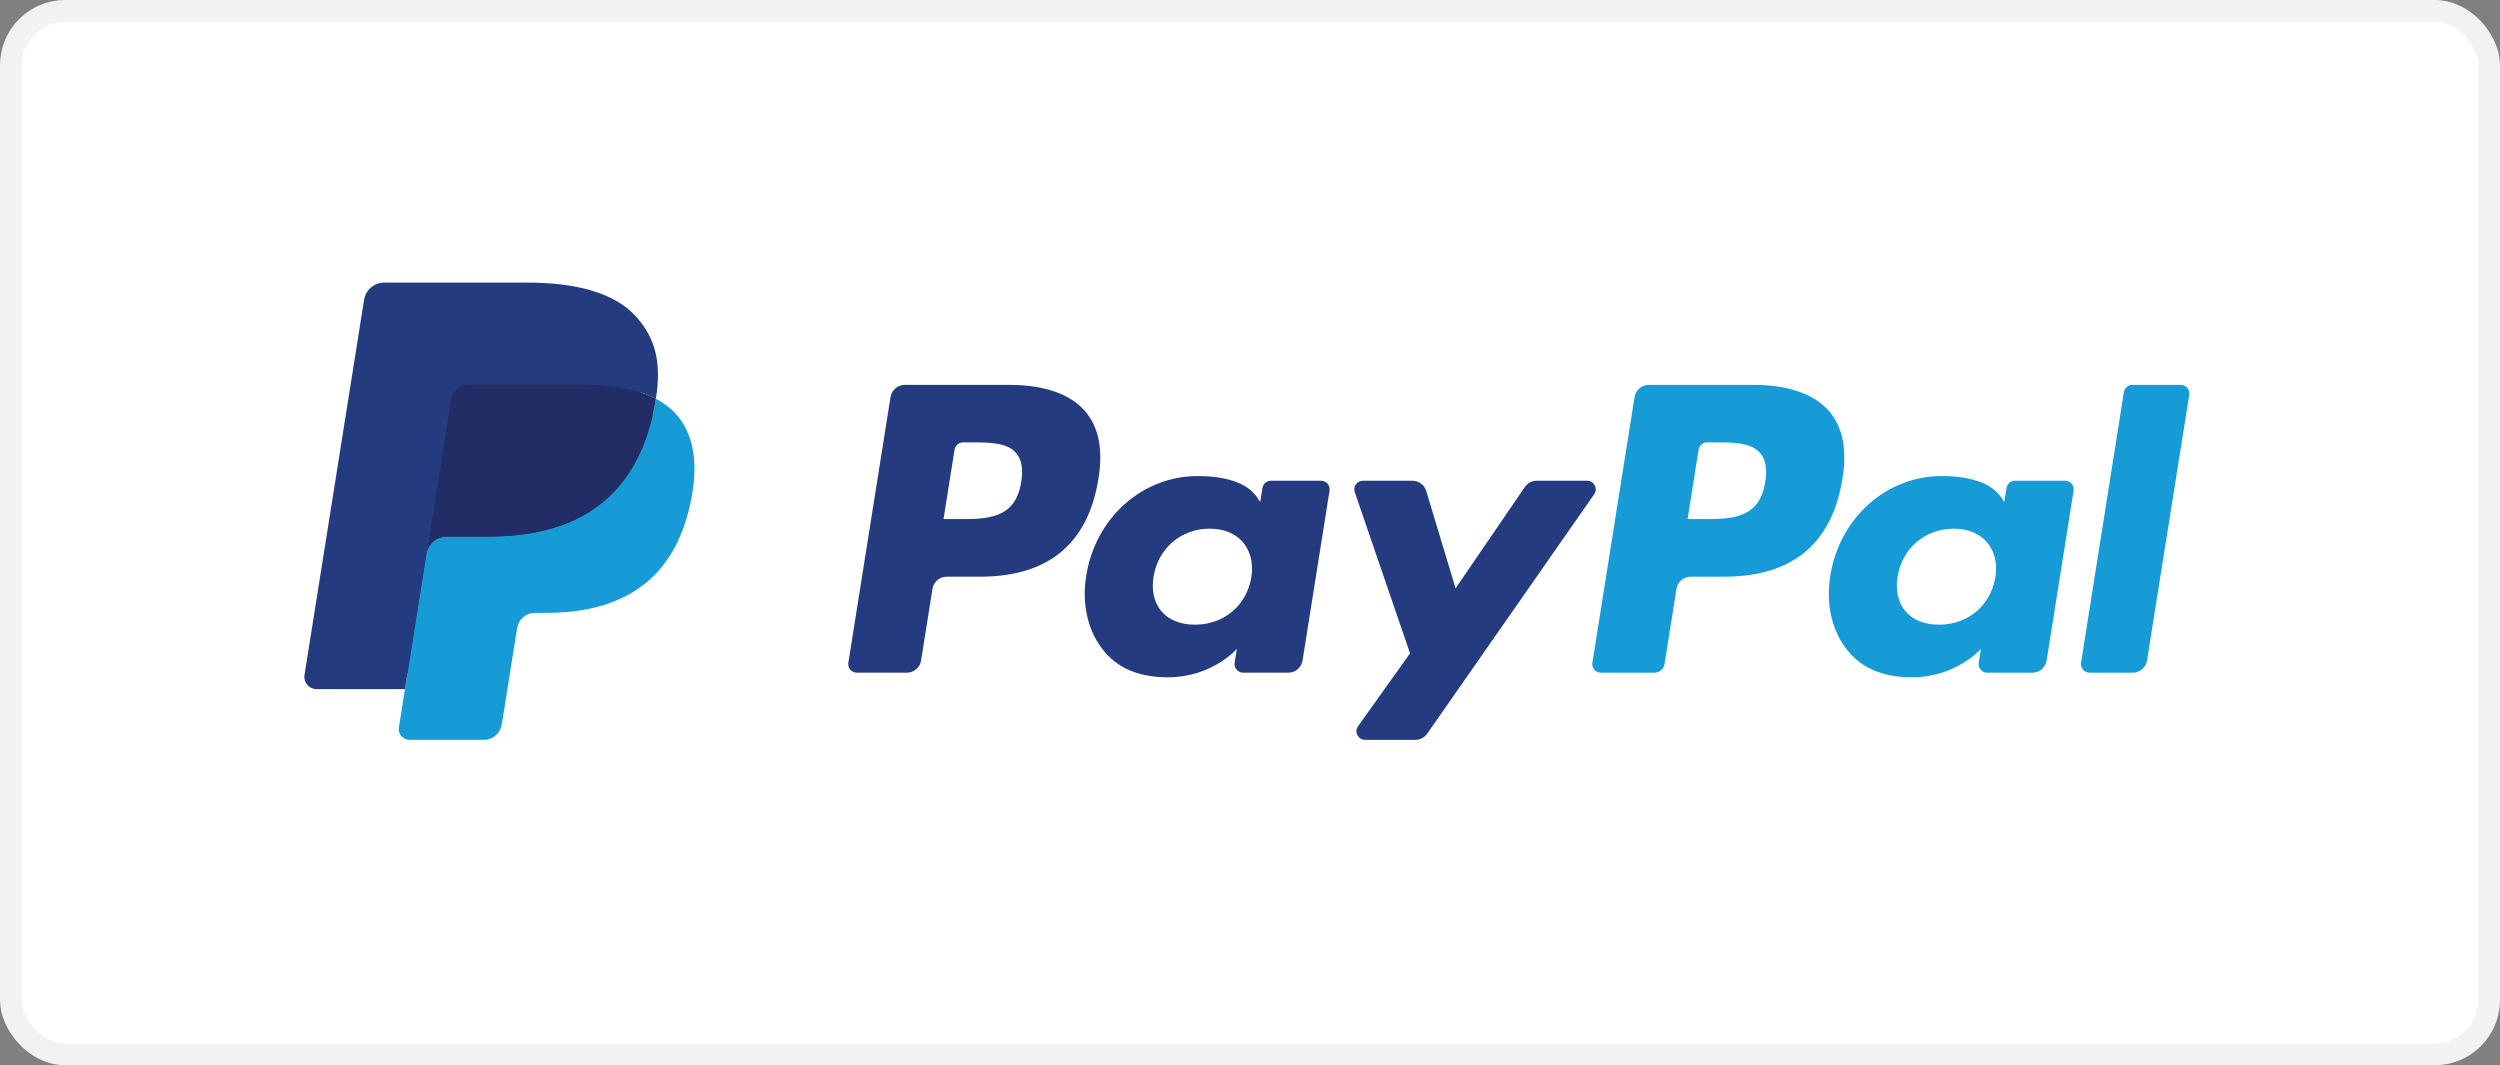 <svg width="115" height="49" viewBox="0 0 115 49" fill="none" xmlns="http://www.w3.org/2000/svg">
<rect x="0" y="0" width="115" height="49" fill="#808080" stroke="none"/>
<rect x="0.5" y="0.5" width="114" height="48" rx="2.5" fill="white" stroke="#F2F2F2"/>
<path d="M46.422 17.704H41.624C41.295 17.704 41.016 17.941 40.965 18.263L39.024 30.486C38.986 30.727 39.174 30.944 39.42 30.944H41.711C42.039 30.944 42.318 30.707 42.37 30.384L42.893 27.088C42.944 26.765 43.224 26.528 43.551 26.528H45.07C48.231 26.528 50.055 25.009 50.532 21.998C50.746 20.681 50.541 19.646 49.92 18.921C49.238 18.125 48.028 17.704 46.422 17.704ZM46.976 22.168C46.713 23.878 45.398 23.878 44.126 23.878H43.402L43.91 20.684C43.94 20.491 44.108 20.349 44.305 20.349H44.636C45.503 20.349 46.32 20.349 46.743 20.84C46.995 21.132 47.072 21.567 46.976 22.168Z" fill="#253B80"/>
<path d="M60.765 22.113H58.467C58.272 22.113 58.103 22.255 58.072 22.448L57.971 23.087L57.81 22.855C57.312 22.138 56.203 21.898 55.096 21.898C52.557 21.898 50.388 23.809 49.966 26.488C49.746 27.825 50.059 29.104 50.822 29.995C51.522 30.814 52.524 31.156 53.716 31.156C55.762 31.156 56.897 29.849 56.897 29.849L56.794 30.483C56.755 30.726 56.944 30.944 57.188 30.944H59.258C59.587 30.944 59.865 30.706 59.917 30.384L61.159 22.572C61.198 22.331 61.011 22.113 60.765 22.113ZM57.562 26.555C57.341 27.859 56.299 28.735 54.97 28.735C54.303 28.735 53.769 28.522 53.427 28.119C53.087 27.719 52.958 27.15 53.066 26.516C53.273 25.223 54.333 24.319 55.641 24.319C56.294 24.319 56.824 24.534 57.174 24.941C57.524 25.351 57.663 25.924 57.562 26.555Z" fill="#253B80"/>
<path d="M73.003 22.113H70.694C70.474 22.113 70.266 22.222 70.142 22.404L66.957 27.064L65.607 22.585C65.522 22.305 65.262 22.113 64.967 22.113H62.698C62.422 22.113 62.231 22.381 62.319 22.638L64.862 30.053L62.471 33.406C62.283 33.67 62.472 34.033 62.797 34.033H65.103C65.322 34.033 65.527 33.927 65.651 33.749L73.331 22.737C73.515 22.473 73.326 22.113 73.003 22.113Z" fill="#253B80"/>
<path d="M80.647 17.704H75.848C75.521 17.704 75.242 17.941 75.19 18.263L73.25 30.486C73.211 30.727 73.399 30.944 73.644 30.944H76.107C76.335 30.944 76.531 30.778 76.567 30.552L77.118 27.088C77.168 26.765 77.448 26.528 77.776 26.528H79.294C82.456 26.528 84.279 25.009 84.756 21.998C84.972 20.681 84.764 19.646 84.144 18.921C83.462 18.125 82.254 17.704 80.647 17.704ZM81.201 22.168C80.939 23.878 79.624 23.878 78.351 23.878H77.628L78.136 20.684C78.167 20.491 78.334 20.349 78.531 20.349H78.863C79.728 20.349 80.546 20.349 80.969 20.84C81.221 21.132 81.297 21.567 81.201 22.168Z" fill="#179BD7"/>
<path d="M94.99 22.113H92.694C92.496 22.113 92.329 22.255 92.299 22.448L92.198 23.087L92.036 22.855C91.539 22.138 90.43 21.898 89.323 21.898C86.784 21.898 84.616 23.809 84.194 26.488C83.975 27.825 84.285 29.104 85.049 29.995C85.75 30.814 86.751 31.156 87.943 31.156C89.989 31.156 91.123 29.849 91.123 29.849L91.021 30.483C90.982 30.726 91.17 30.944 91.417 30.944H93.486C93.813 30.944 94.093 30.706 94.144 30.384L95.386 22.572C95.424 22.331 95.236 22.113 94.99 22.113ZM91.787 26.555C91.567 27.859 90.523 28.735 89.195 28.735C88.529 28.735 87.994 28.522 87.652 28.119C87.312 27.719 87.184 27.15 87.291 26.516C87.499 25.223 88.558 24.319 89.866 24.319C90.519 24.319 91.049 24.534 91.398 24.941C91.75 25.351 91.889 25.924 91.787 26.555Z" fill="#179BD7"/>
<path d="M97.699 18.039L95.729 30.486C95.691 30.727 95.879 30.944 96.124 30.944H98.104C98.433 30.944 98.712 30.707 98.763 30.384L100.705 18.163C100.743 17.921 100.555 17.703 100.31 17.703H98.093C97.897 17.704 97.729 17.846 97.699 18.039Z" fill="#179BD7"/>
<path d="M19.098 33.319L19.465 31.004L18.648 30.985H14.744L17.457 13.9C17.465 13.849 17.493 13.801 17.533 13.767C17.573 13.732 17.624 13.714 17.677 13.714H24.258C26.443 13.714 27.951 14.165 28.738 15.057C29.107 15.475 29.342 15.912 29.456 16.393C29.575 16.898 29.577 17.5 29.461 18.236L29.452 18.289V18.761L29.821 18.968C30.132 19.132 30.379 19.319 30.569 19.534C30.884 19.892 31.088 20.346 31.175 20.885C31.264 21.439 31.234 22.098 31.088 22.845C30.92 23.703 30.648 24.451 30.28 25.063C29.942 25.627 29.511 26.095 29 26.457C28.511 26.801 27.931 27.063 27.275 27.23C26.64 27.395 25.915 27.477 25.12 27.477H24.608C24.241 27.477 23.886 27.608 23.607 27.843C23.326 28.083 23.141 28.411 23.084 28.769L23.046 28.977L22.398 33.058L22.368 33.208C22.36 33.255 22.347 33.279 22.327 33.295C22.31 33.31 22.285 33.319 22.26 33.319H19.098Z" fill="#253B80"/>
<path d="M30.171 18.344C30.151 18.468 30.129 18.596 30.103 18.727C29.235 23.154 26.266 24.683 22.474 24.683H20.543C20.079 24.683 19.689 25.017 19.616 25.472L18.628 31.7L18.348 33.465C18.301 33.763 18.532 34.032 18.835 34.032H22.26C22.666 34.032 23.01 33.74 23.074 33.343L23.108 33.17L23.752 29.105L23.794 28.882C23.857 28.483 24.202 28.191 24.608 28.191H25.12C28.438 28.191 31.035 26.852 31.794 22.98C32.111 21.362 31.947 20.012 31.108 19.061C30.854 18.775 30.539 18.537 30.171 18.344Z" fill="#179BD7"/>
<path d="M29.263 17.984C29.13 17.946 28.994 17.911 28.853 17.88C28.712 17.849 28.568 17.822 28.419 17.798C27.898 17.714 27.328 17.675 26.717 17.675H21.558C21.431 17.675 21.311 17.703 21.203 17.755C20.965 17.868 20.788 18.092 20.745 18.366L19.648 25.27L19.616 25.472C19.689 25.017 20.079 24.683 20.543 24.683H22.474C26.266 24.683 29.236 23.153 30.104 18.727C30.129 18.596 30.151 18.468 30.171 18.344C29.951 18.228 29.713 18.129 29.457 18.045C29.394 18.024 29.329 18.003 29.263 17.984Z" fill="#222D65"/>
<path d="M20.745 18.366C20.788 18.092 20.965 17.868 21.203 17.755C21.311 17.704 21.431 17.675 21.558 17.675H26.717C27.328 17.675 27.898 17.715 28.419 17.799C28.568 17.822 28.712 17.849 28.853 17.88C28.994 17.912 29.13 17.946 29.263 17.985C29.329 18.004 29.394 18.024 29.458 18.045C29.714 18.129 29.952 18.229 30.172 18.344C30.43 16.708 30.169 15.594 29.279 14.586C28.297 13.475 26.526 13 24.259 13H17.678C17.215 13 16.82 13.335 16.748 13.79L14.007 31.05C13.953 31.392 14.218 31.7 14.565 31.7H18.628L19.648 25.27L20.745 18.366Z" fill="#253B80"/>
</svg>
